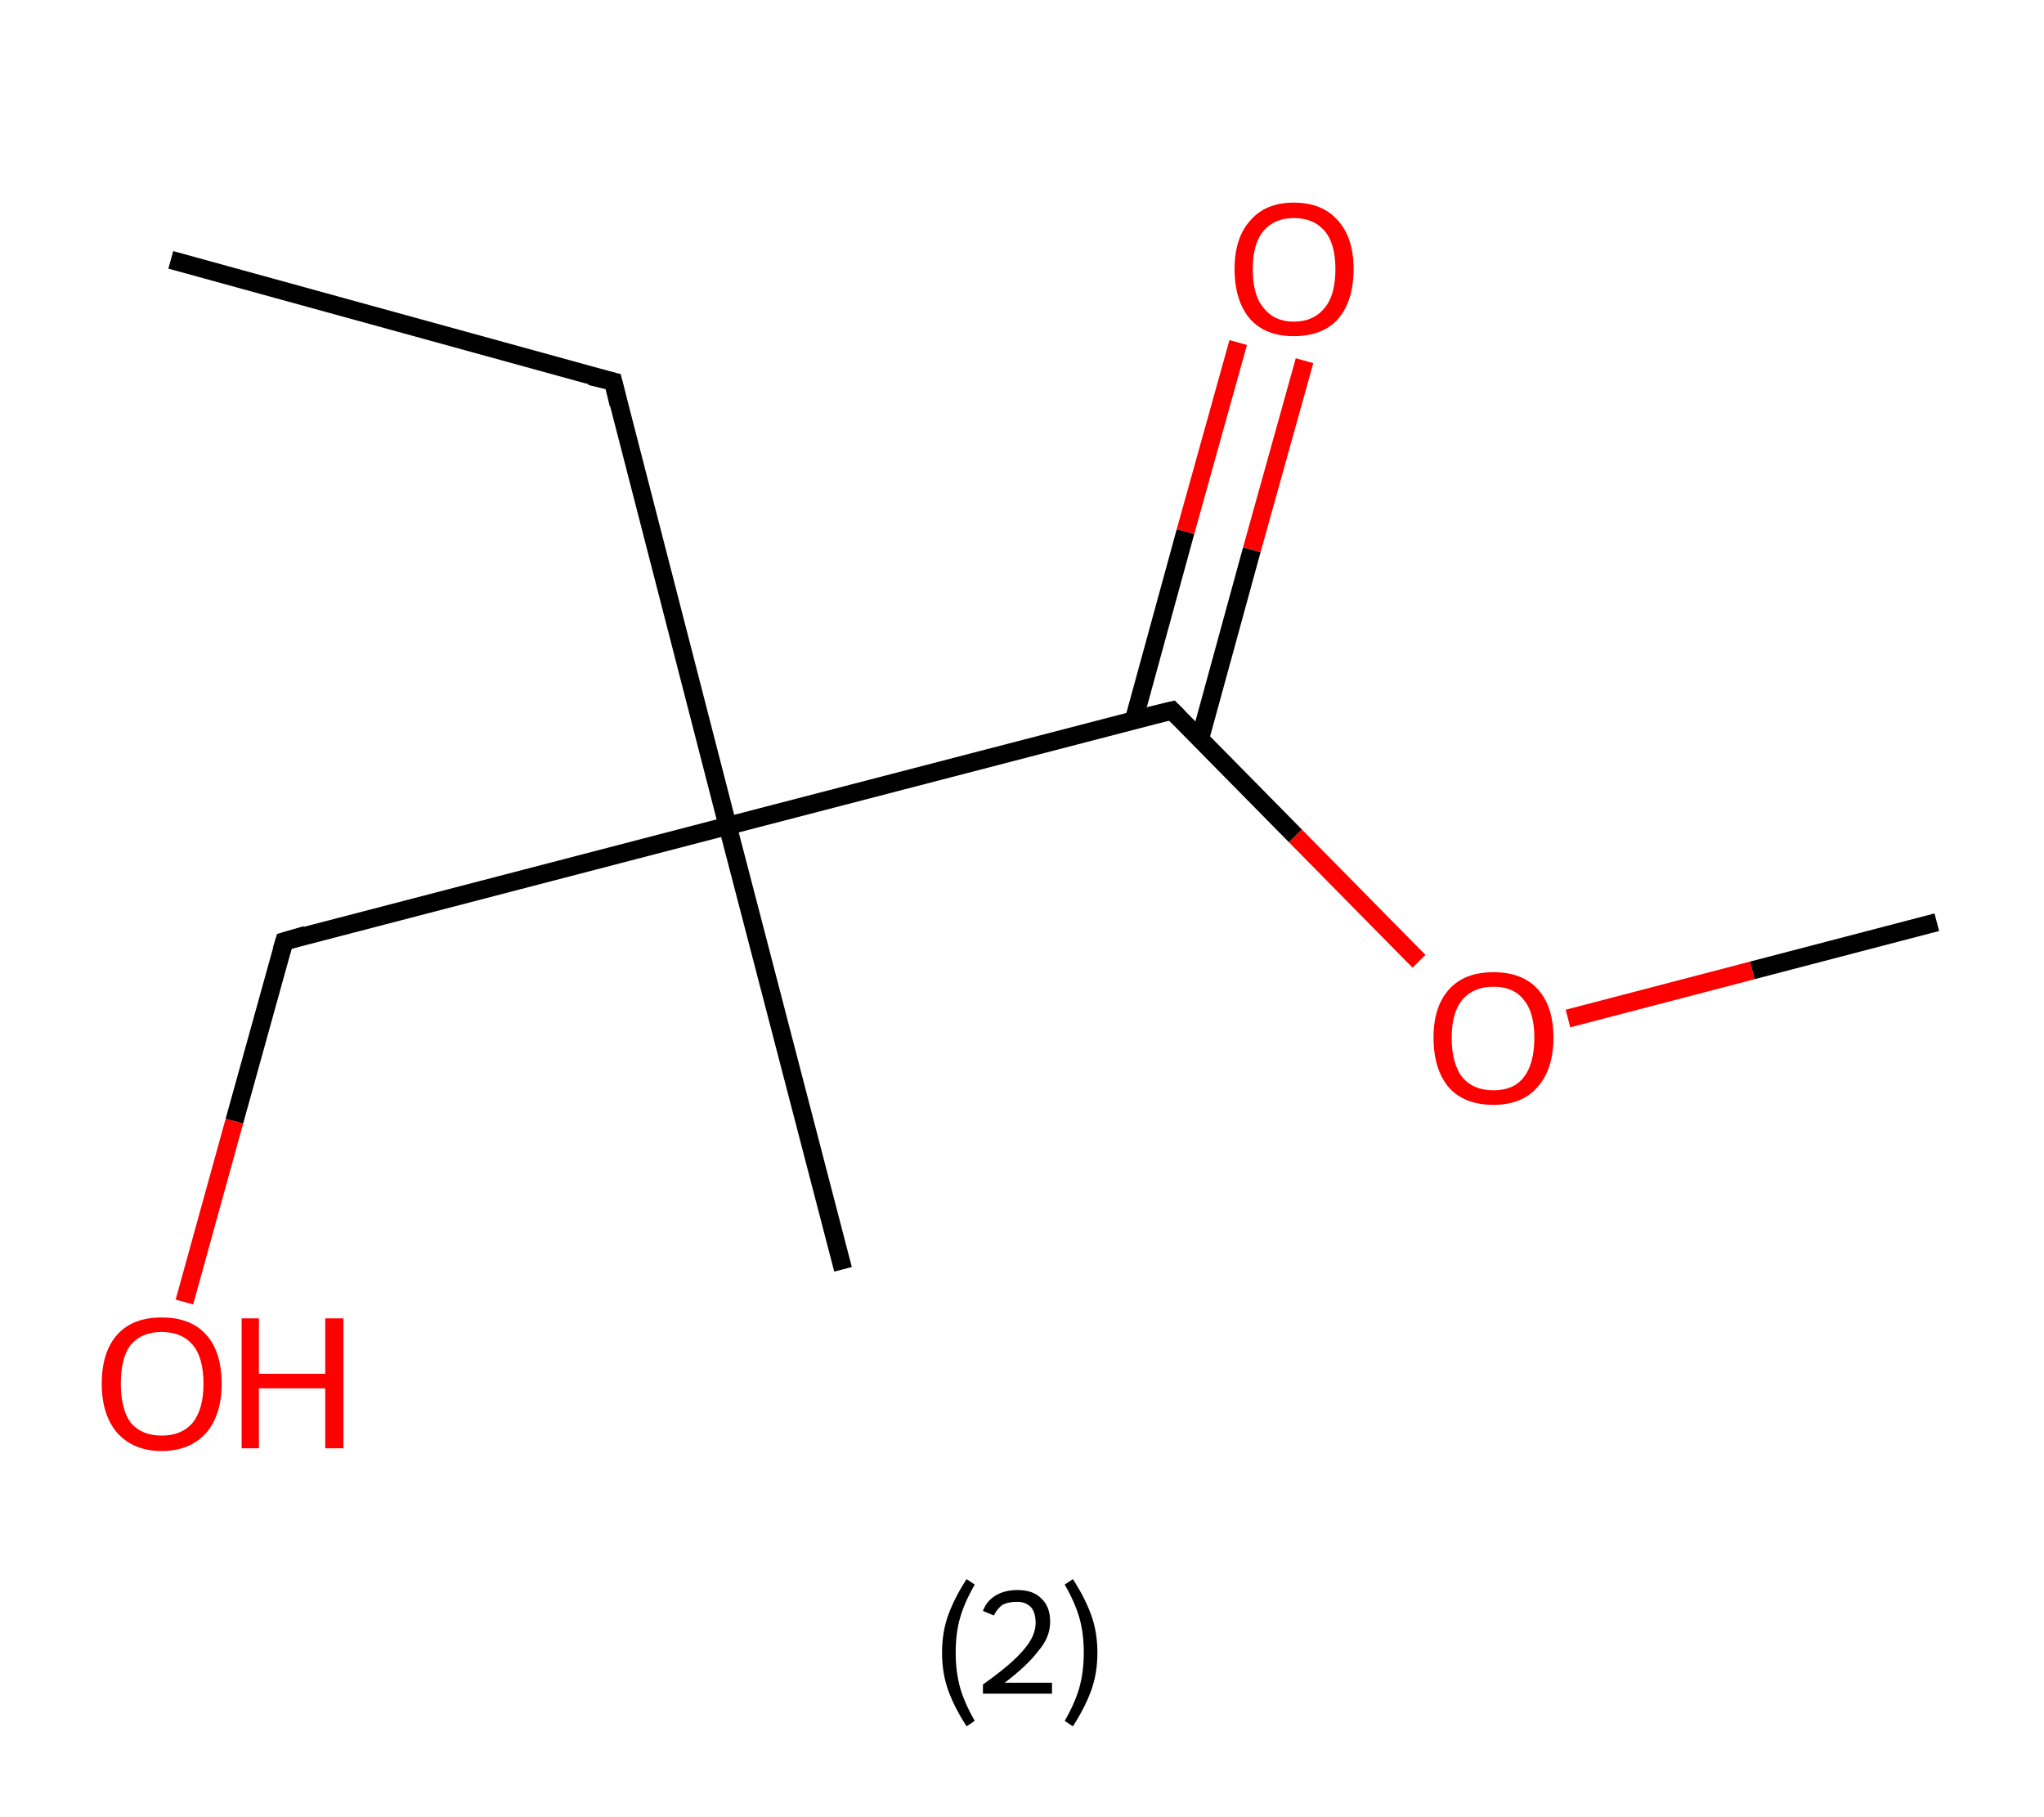<?xml version='1.0' encoding='ASCII' standalone='yes'?>
<svg xmlns="http://www.w3.org/2000/svg" xmlns:rdkit="http://www.rdkit.org/xml" xmlns:xlink="http://www.w3.org/1999/xlink" version="1.1" baseProfile="full" xml:space="preserve" width="225px" height="200px" viewBox="0 0 225 200">
<!-- END OF HEADER -->
<rect style="opacity:1.0;fill:#FFFFFF;stroke:none" width="225.0" height="200.0" x="0.0" y="0.0"> </rect>
<path class="bond-0 atom-0 atom-1" d="M 18.8,28.6 L 67.5,42.0" style="fill:none;fill-rule:evenodd;stroke:#000000;stroke-width:2.0px;stroke-linecap:butt;stroke-linejoin:miter;stroke-opacity:1"/>
<path class="bond-1 atom-1 atom-2" d="M 67.5,42.0 L 80.1,90.9" style="fill:none;fill-rule:evenodd;stroke:#000000;stroke-width:2.0px;stroke-linecap:butt;stroke-linejoin:miter;stroke-opacity:1"/>
<path class="bond-2 atom-2 atom-3" d="M 80.1,90.9 L 92.8,139.7" style="fill:none;fill-rule:evenodd;stroke:#000000;stroke-width:2.0px;stroke-linecap:butt;stroke-linejoin:miter;stroke-opacity:1"/>
<path class="bond-3 atom-2 atom-4" d="M 80.1,90.9 L 31.3,103.6" style="fill:none;fill-rule:evenodd;stroke:#000000;stroke-width:2.0px;stroke-linecap:butt;stroke-linejoin:miter;stroke-opacity:1"/>
<path class="bond-4 atom-4 atom-5" d="M 31.3,103.6 L 25.8,123.4" style="fill:none;fill-rule:evenodd;stroke:#000000;stroke-width:2.0px;stroke-linecap:butt;stroke-linejoin:miter;stroke-opacity:1"/>
<path class="bond-4 atom-4 atom-5" d="M 25.8,123.4 L 20.3,143.3" style="fill:none;fill-rule:evenodd;stroke:#FF0000;stroke-width:2.0px;stroke-linecap:butt;stroke-linejoin:miter;stroke-opacity:1"/>
<path class="bond-5 atom-2 atom-6" d="M 80.1,90.9 L 129.0,78.2" style="fill:none;fill-rule:evenodd;stroke:#000000;stroke-width:2.0px;stroke-linecap:butt;stroke-linejoin:miter;stroke-opacity:1"/>
<path class="bond-6 atom-6 atom-7" d="M 132.1,81.3 L 137.8,60.5" style="fill:none;fill-rule:evenodd;stroke:#000000;stroke-width:2.0px;stroke-linecap:butt;stroke-linejoin:miter;stroke-opacity:1"/>
<path class="bond-6 atom-6 atom-7" d="M 137.8,60.5 L 143.6,39.7" style="fill:none;fill-rule:evenodd;stroke:#FF0000;stroke-width:2.0px;stroke-linecap:butt;stroke-linejoin:miter;stroke-opacity:1"/>
<path class="bond-6 atom-6 atom-7" d="M 124.8,79.3 L 130.5,58.5" style="fill:none;fill-rule:evenodd;stroke:#000000;stroke-width:2.0px;stroke-linecap:butt;stroke-linejoin:miter;stroke-opacity:1"/>
<path class="bond-6 atom-6 atom-7" d="M 130.5,58.5 L 136.3,37.7" style="fill:none;fill-rule:evenodd;stroke:#FF0000;stroke-width:2.0px;stroke-linecap:butt;stroke-linejoin:miter;stroke-opacity:1"/>
<path class="bond-7 atom-6 atom-8" d="M 129.0,78.2 L 142.6,92.0" style="fill:none;fill-rule:evenodd;stroke:#000000;stroke-width:2.0px;stroke-linecap:butt;stroke-linejoin:miter;stroke-opacity:1"/>
<path class="bond-7 atom-6 atom-8" d="M 142.6,92.0 L 156.2,105.8" style="fill:none;fill-rule:evenodd;stroke:#FF0000;stroke-width:2.0px;stroke-linecap:butt;stroke-linejoin:miter;stroke-opacity:1"/>
<path class="bond-8 atom-8 atom-9" d="M 172.6,112.1 L 192.9,106.8" style="fill:none;fill-rule:evenodd;stroke:#FF0000;stroke-width:2.0px;stroke-linecap:butt;stroke-linejoin:miter;stroke-opacity:1"/>
<path class="bond-8 atom-8 atom-9" d="M 192.9,106.8 L 213.2,101.5" style="fill:none;fill-rule:evenodd;stroke:#000000;stroke-width:2.0px;stroke-linecap:butt;stroke-linejoin:miter;stroke-opacity:1"/>
<path d="M 65.0,41.4 L 67.5,42.0 L 68.1,44.5" style="fill:none;stroke:#000000;stroke-width:2.0px;stroke-linecap:butt;stroke-linejoin:miter;stroke-opacity:1;"/>
<path d="M 33.7,102.9 L 31.3,103.6 L 31.0,104.6" style="fill:none;stroke:#000000;stroke-width:2.0px;stroke-linecap:butt;stroke-linejoin:miter;stroke-opacity:1;"/>
<path d="M 126.5,78.8 L 129.0,78.2 L 129.7,78.9" style="fill:none;stroke:#000000;stroke-width:2.0px;stroke-linecap:butt;stroke-linejoin:miter;stroke-opacity:1;"/>
<path class="atom-5" d="M 11.2 152.3 Q 11.2 148.8, 12.9 146.9 Q 14.6 145.0, 17.8 145.0 Q 21.0 145.0, 22.7 146.9 Q 24.4 148.8, 24.4 152.3 Q 24.4 155.7, 22.7 157.7 Q 20.9 159.7, 17.8 159.7 Q 14.7 159.7, 12.9 157.7 Q 11.2 155.7, 11.2 152.3 M 17.8 158.0 Q 20.0 158.0, 21.2 156.6 Q 22.4 155.1, 22.4 152.3 Q 22.4 149.4, 21.2 148.0 Q 20.0 146.6, 17.8 146.6 Q 15.6 146.6, 14.4 148.0 Q 13.3 149.4, 13.3 152.3 Q 13.3 155.1, 14.4 156.6 Q 15.6 158.0, 17.8 158.0 " fill="#FF0000"/>
<path class="atom-5" d="M 26.6 145.1 L 28.5 145.1 L 28.5 151.2 L 35.8 151.2 L 35.8 145.1 L 37.8 145.1 L 37.8 159.4 L 35.8 159.4 L 35.8 152.8 L 28.5 152.8 L 28.5 159.4 L 26.6 159.4 L 26.6 145.1 " fill="#FF0000"/>
<path class="atom-7" d="M 135.9 29.6 Q 135.9 26.2, 137.6 24.3 Q 139.3 22.3, 142.4 22.3 Q 145.6 22.3, 147.3 24.3 Q 149.0 26.2, 149.0 29.6 Q 149.0 33.1, 147.3 35.1 Q 145.6 37.0, 142.4 37.0 Q 139.3 37.0, 137.6 35.1 Q 135.9 33.1, 135.9 29.6 M 142.4 35.4 Q 144.6 35.4, 145.8 33.9 Q 147.0 32.5, 147.0 29.6 Q 147.0 26.8, 145.8 25.4 Q 144.6 24.0, 142.4 24.0 Q 140.3 24.0, 139.1 25.4 Q 137.9 26.8, 137.9 29.6 Q 137.9 32.5, 139.1 33.9 Q 140.3 35.4, 142.4 35.4 " fill="#FF0000"/>
<path class="atom-8" d="M 157.8 114.2 Q 157.8 110.8, 159.5 108.9 Q 161.2 107.0, 164.4 107.0 Q 167.6 107.0, 169.3 108.9 Q 171.0 110.8, 171.0 114.2 Q 171.0 117.7, 169.2 119.7 Q 167.5 121.6, 164.4 121.6 Q 161.2 121.6, 159.5 119.7 Q 157.8 117.7, 157.8 114.2 M 164.4 120.0 Q 166.6 120.0, 167.7 118.6 Q 168.9 117.1, 168.9 114.2 Q 168.9 111.4, 167.7 110.0 Q 166.6 108.6, 164.4 108.6 Q 162.2 108.6, 161.0 110.0 Q 159.8 111.4, 159.8 114.2 Q 159.8 117.1, 161.0 118.6 Q 162.2 120.0, 164.4 120.0 " fill="#FF0000"/>
<path class="legend" d="M 103.7 181.9 Q 103.7 179.6, 104.4 177.7 Q 105.1 175.8, 106.4 173.8 L 107.3 174.4 Q 106.2 176.3, 105.7 178.0 Q 105.2 179.7, 105.2 181.9 Q 105.2 184.0, 105.7 185.8 Q 106.2 187.5, 107.3 189.4 L 106.4 190.0 Q 105.1 188.0, 104.4 186.1 Q 103.7 184.2, 103.7 181.9 " fill="#000000"/>
<path class="legend" d="M 108.2 177.3 Q 108.6 176.2, 109.6 175.6 Q 110.6 175.0, 112.0 175.0 Q 113.7 175.0, 114.6 175.9 Q 115.6 176.8, 115.6 178.5 Q 115.6 180.2, 114.3 181.7 Q 113.1 183.3, 110.6 185.2 L 115.8 185.2 L 115.8 186.4 L 108.2 186.4 L 108.2 185.4 Q 110.3 183.9, 111.5 182.8 Q 112.8 181.6, 113.4 180.6 Q 114.0 179.6, 114.0 178.6 Q 114.0 177.5, 113.5 176.9 Q 112.9 176.3, 112.0 176.3 Q 111.0 176.3, 110.4 176.6 Q 109.8 177.0, 109.4 177.8 L 108.2 177.3 " fill="#000000"/>
<path class="legend" d="M 120.8 181.9 Q 120.8 184.2, 120.1 186.1 Q 119.4 188.0, 118.1 190.0 L 117.2 189.4 Q 118.3 187.5, 118.8 185.8 Q 119.3 184.0, 119.3 181.9 Q 119.3 179.7, 118.8 178.0 Q 118.3 176.3, 117.2 174.4 L 118.1 173.8 Q 119.4 175.8, 120.1 177.7 Q 120.8 179.6, 120.8 181.9 " fill="#000000"/>
</svg>

